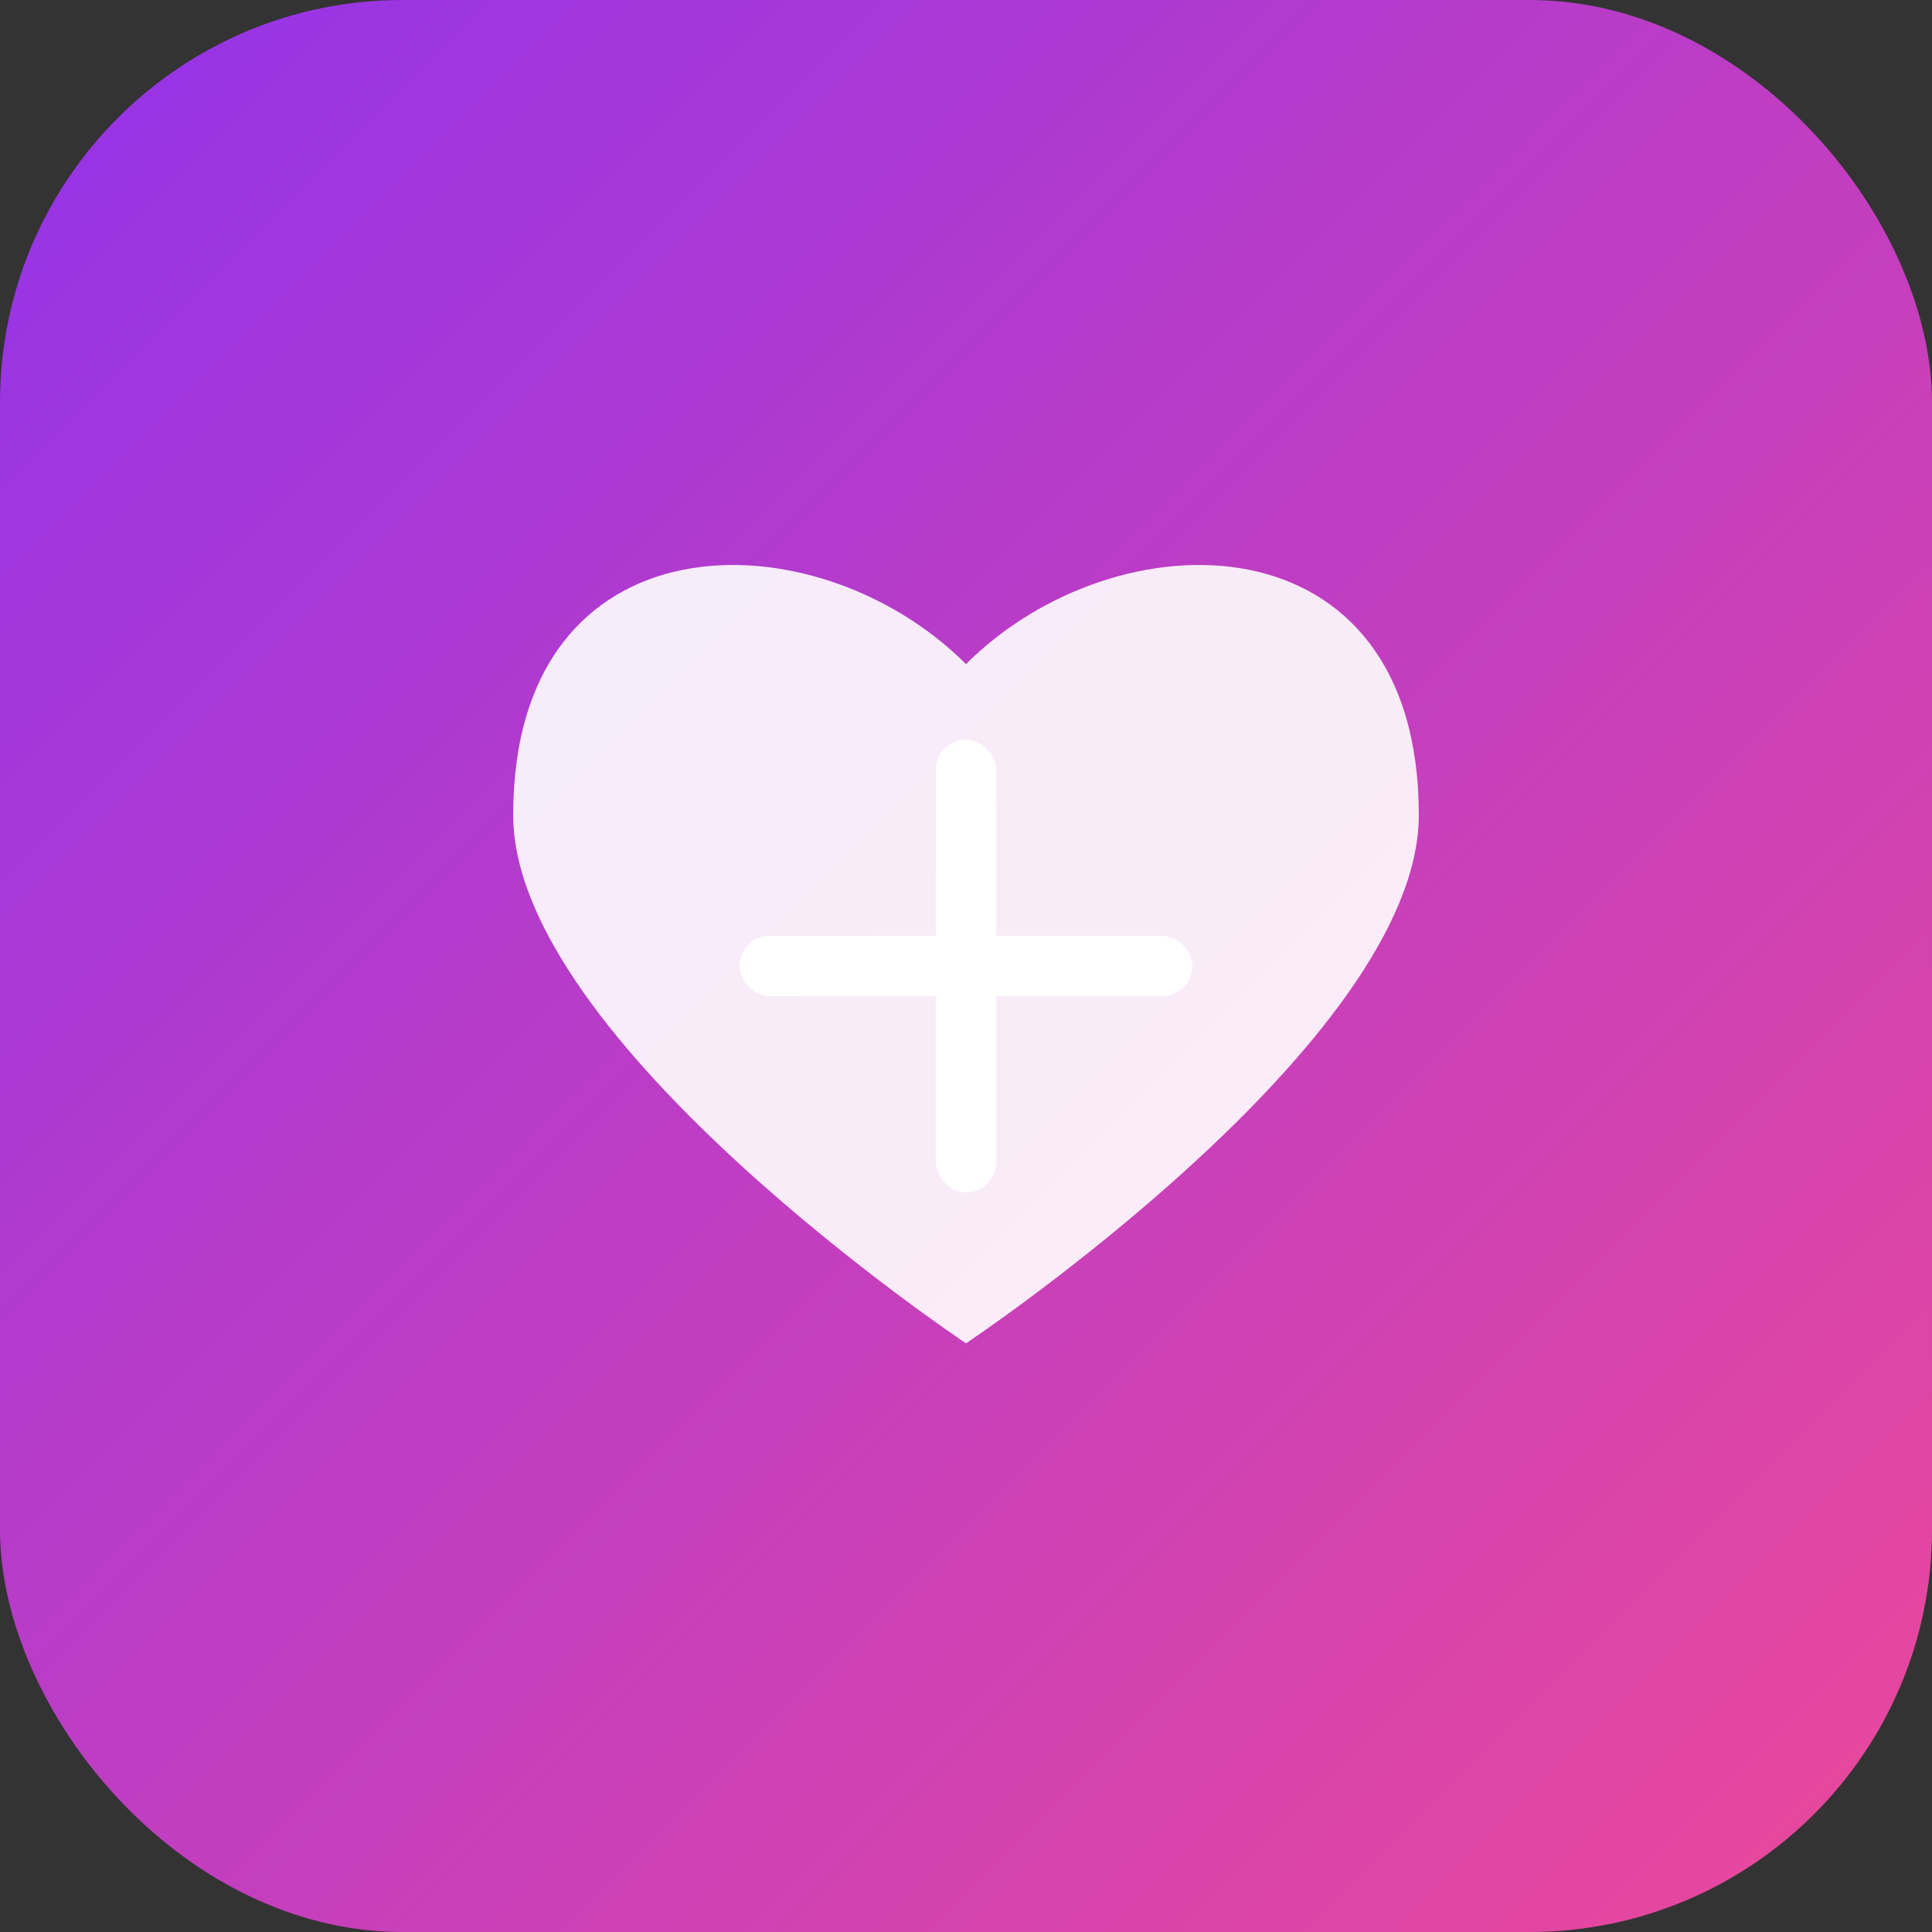 <svg width="192" height="192" viewBox="0 0 192 192" xmlns="http://www.w3.org/2000/svg">
  <rect x="0" y="0" width="192" height="192" fill="#333333" stroke="none"/>
  <defs>
    <linearGradient id="grad" x1="0%" y1="0%" x2="100%" y2="100%">
      <stop offset="0%" style="stop-color:#9333ea;stop-opacity:1" />
      <stop offset="100%" style="stop-color:#ec4899;stop-opacity:1" />
    </linearGradient>
  </defs>
  <rect width="192" height="192" rx="40" fill="url(#grad)"/>
  <g transform="translate(96, 96)">
    <path d="M0,-30 C-15,-45 -45,-45 -45,-15 C-45,7.5 0,37.5 0,37.5 C0,37.5 45,7.5 45,-15 C45,-45 15,-45 0,-30 Z" 
          fill="white" opacity="0.9"/>
    <rect x="-3" y="-22.5" width="6" height="45" fill="white" rx="3"/>
    <rect x="-22.5" y="-3" width="45" height="6" fill="white" rx="3"/>
  </g>
</svg>
